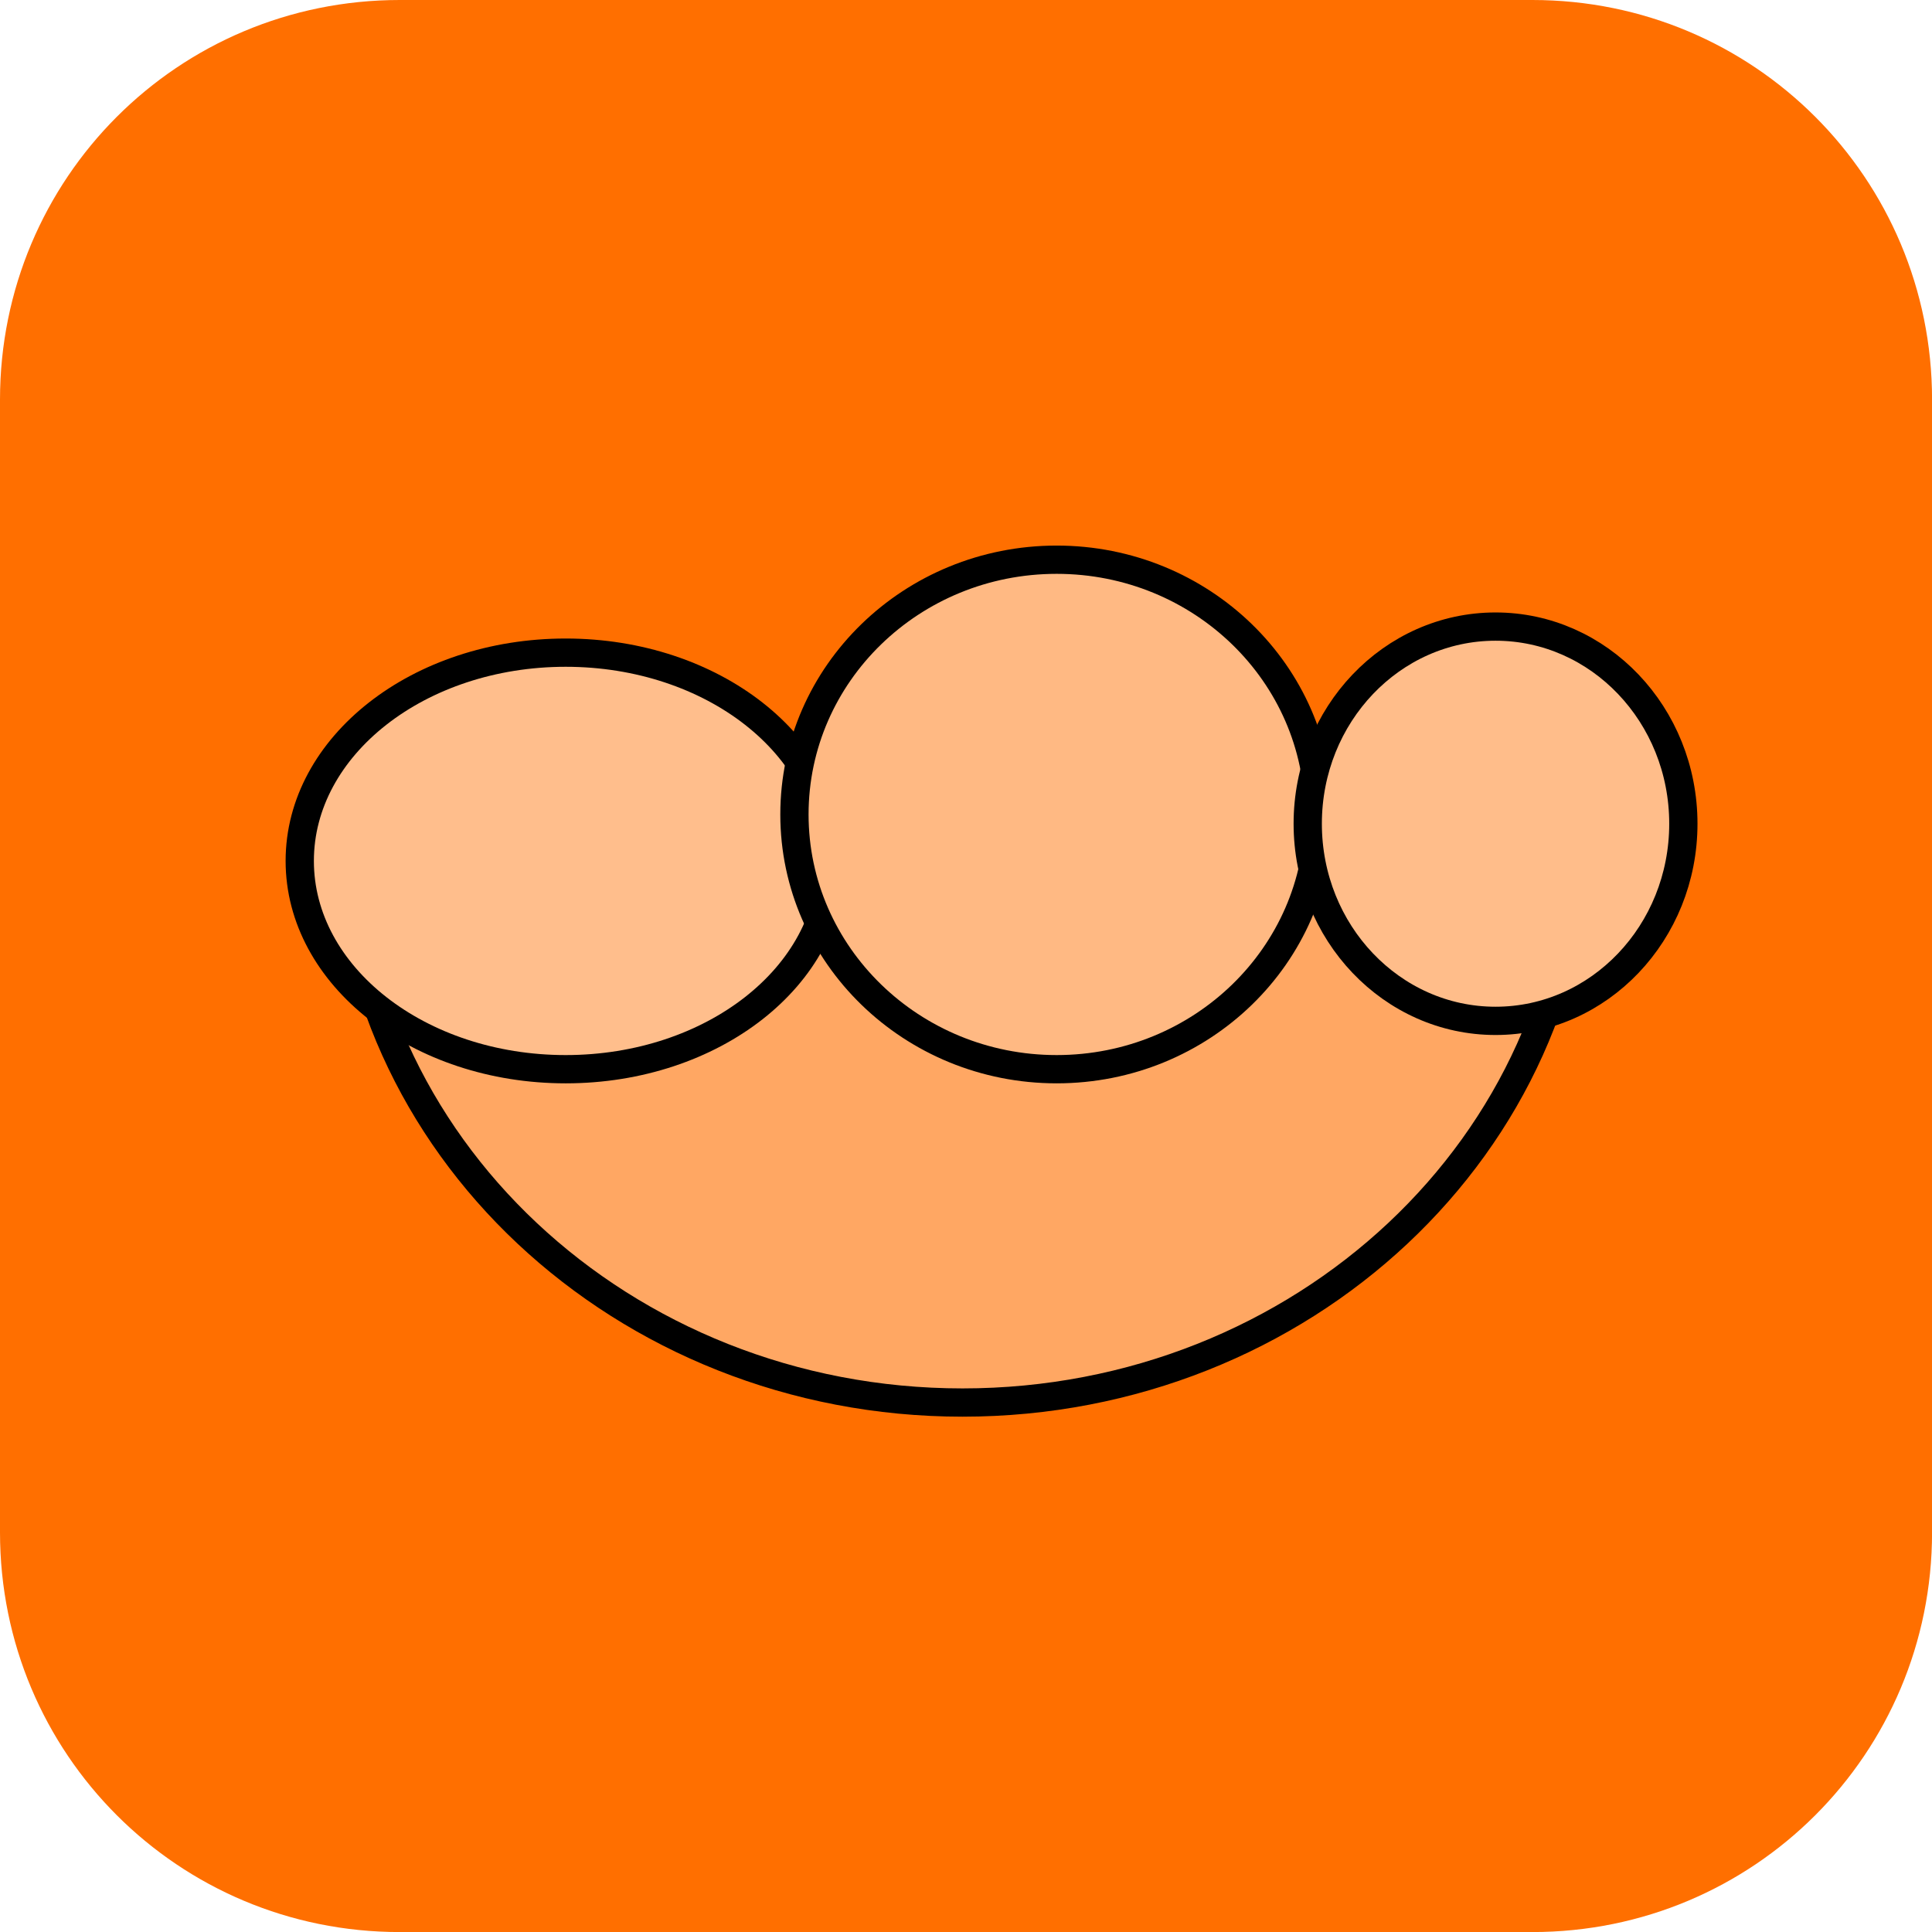 <svg version="1.1" xmlns="http://www.w3.org/2000/svg" xmlns:xlink="http://www.w3.org/1999/xlink" width="34.173" height="34.173" viewBox="0,0,34.173,34.173"><g transform="translate(-222.913,-162.913)"><g data-paper-data="{&quot;isPaintingLayer&quot;:true}" stroke-miterlimit="10" stroke-dasharray="" stroke-dashoffset="0" style="mix-blend-mode: normal"><path d="M229.983,162.913h20.034c3.917,0 7.07,3.153 7.07,7.07v20.034c0,3.917 -3.153,7.07 -7.07,7.07h-20.034c-3.917,0 -7.07,-3.153 -7.07,-7.07v-20.034c0,-3.917 3.153,-7.07 7.07,-7.07z" fill="#ff6f00" fill-rule="evenodd" stroke="none" stroke-width="4.439" stroke-linecap="round" stroke-linejoin="round"/><path d="M250.83,177.497c0,5.646 -4.876,10.224 -10.892,10.224c-6.015,0 -10.892,-4.577 -10.892,-10.224" data-paper-data="{&quot;index&quot;:null}" fill="#ffa763" fill-rule="nonzero" stroke="#000000" stroke-width="0.5" stroke-linecap="butt" stroke-linejoin="miter"/><path d="M237.623,178.141c0,2.035 -2.106,3.684 -4.704,3.684c-2.598,0 -4.704,-1.649 -4.704,-3.684c0,-2.035 2.106,-3.684 4.704,-3.684c2.598,0 4.704,1.649 4.704,3.684z" data-paper-data="{&quot;index&quot;:null}" fill="#ffbe8c" fill-rule="nonzero" stroke="#000000" stroke-width="0.5" stroke-linecap="butt" stroke-linejoin="miter"/><path d="M246.241,177.319c0,2.489 -2.076,4.506 -4.638,4.506c-2.561,0 -4.638,-2.018 -4.638,-4.506c0,-2.489 2.076,-4.506 4.638,-4.506c2.561,0 4.638,2.018 4.638,4.506z" fill="#ffb983" fill-rule="nonzero" stroke="#000000" stroke-width="0.5" stroke-linecap="butt" stroke-linejoin="miter"/><path d="M252.688,177.483c0,1.926 -1.487,3.487 -3.322,3.487c-1.835,0 -3.322,-1.561 -3.322,-3.487c0,-1.926 1.487,-3.487 3.322,-3.487c1.835,0 3.322,1.561 3.322,3.487z" fill="#ffbd8a" fill-rule="nonzero" stroke="#000000" stroke-width="0.5" stroke-linecap="butt" stroke-linejoin="miter"/></g></g></svg>